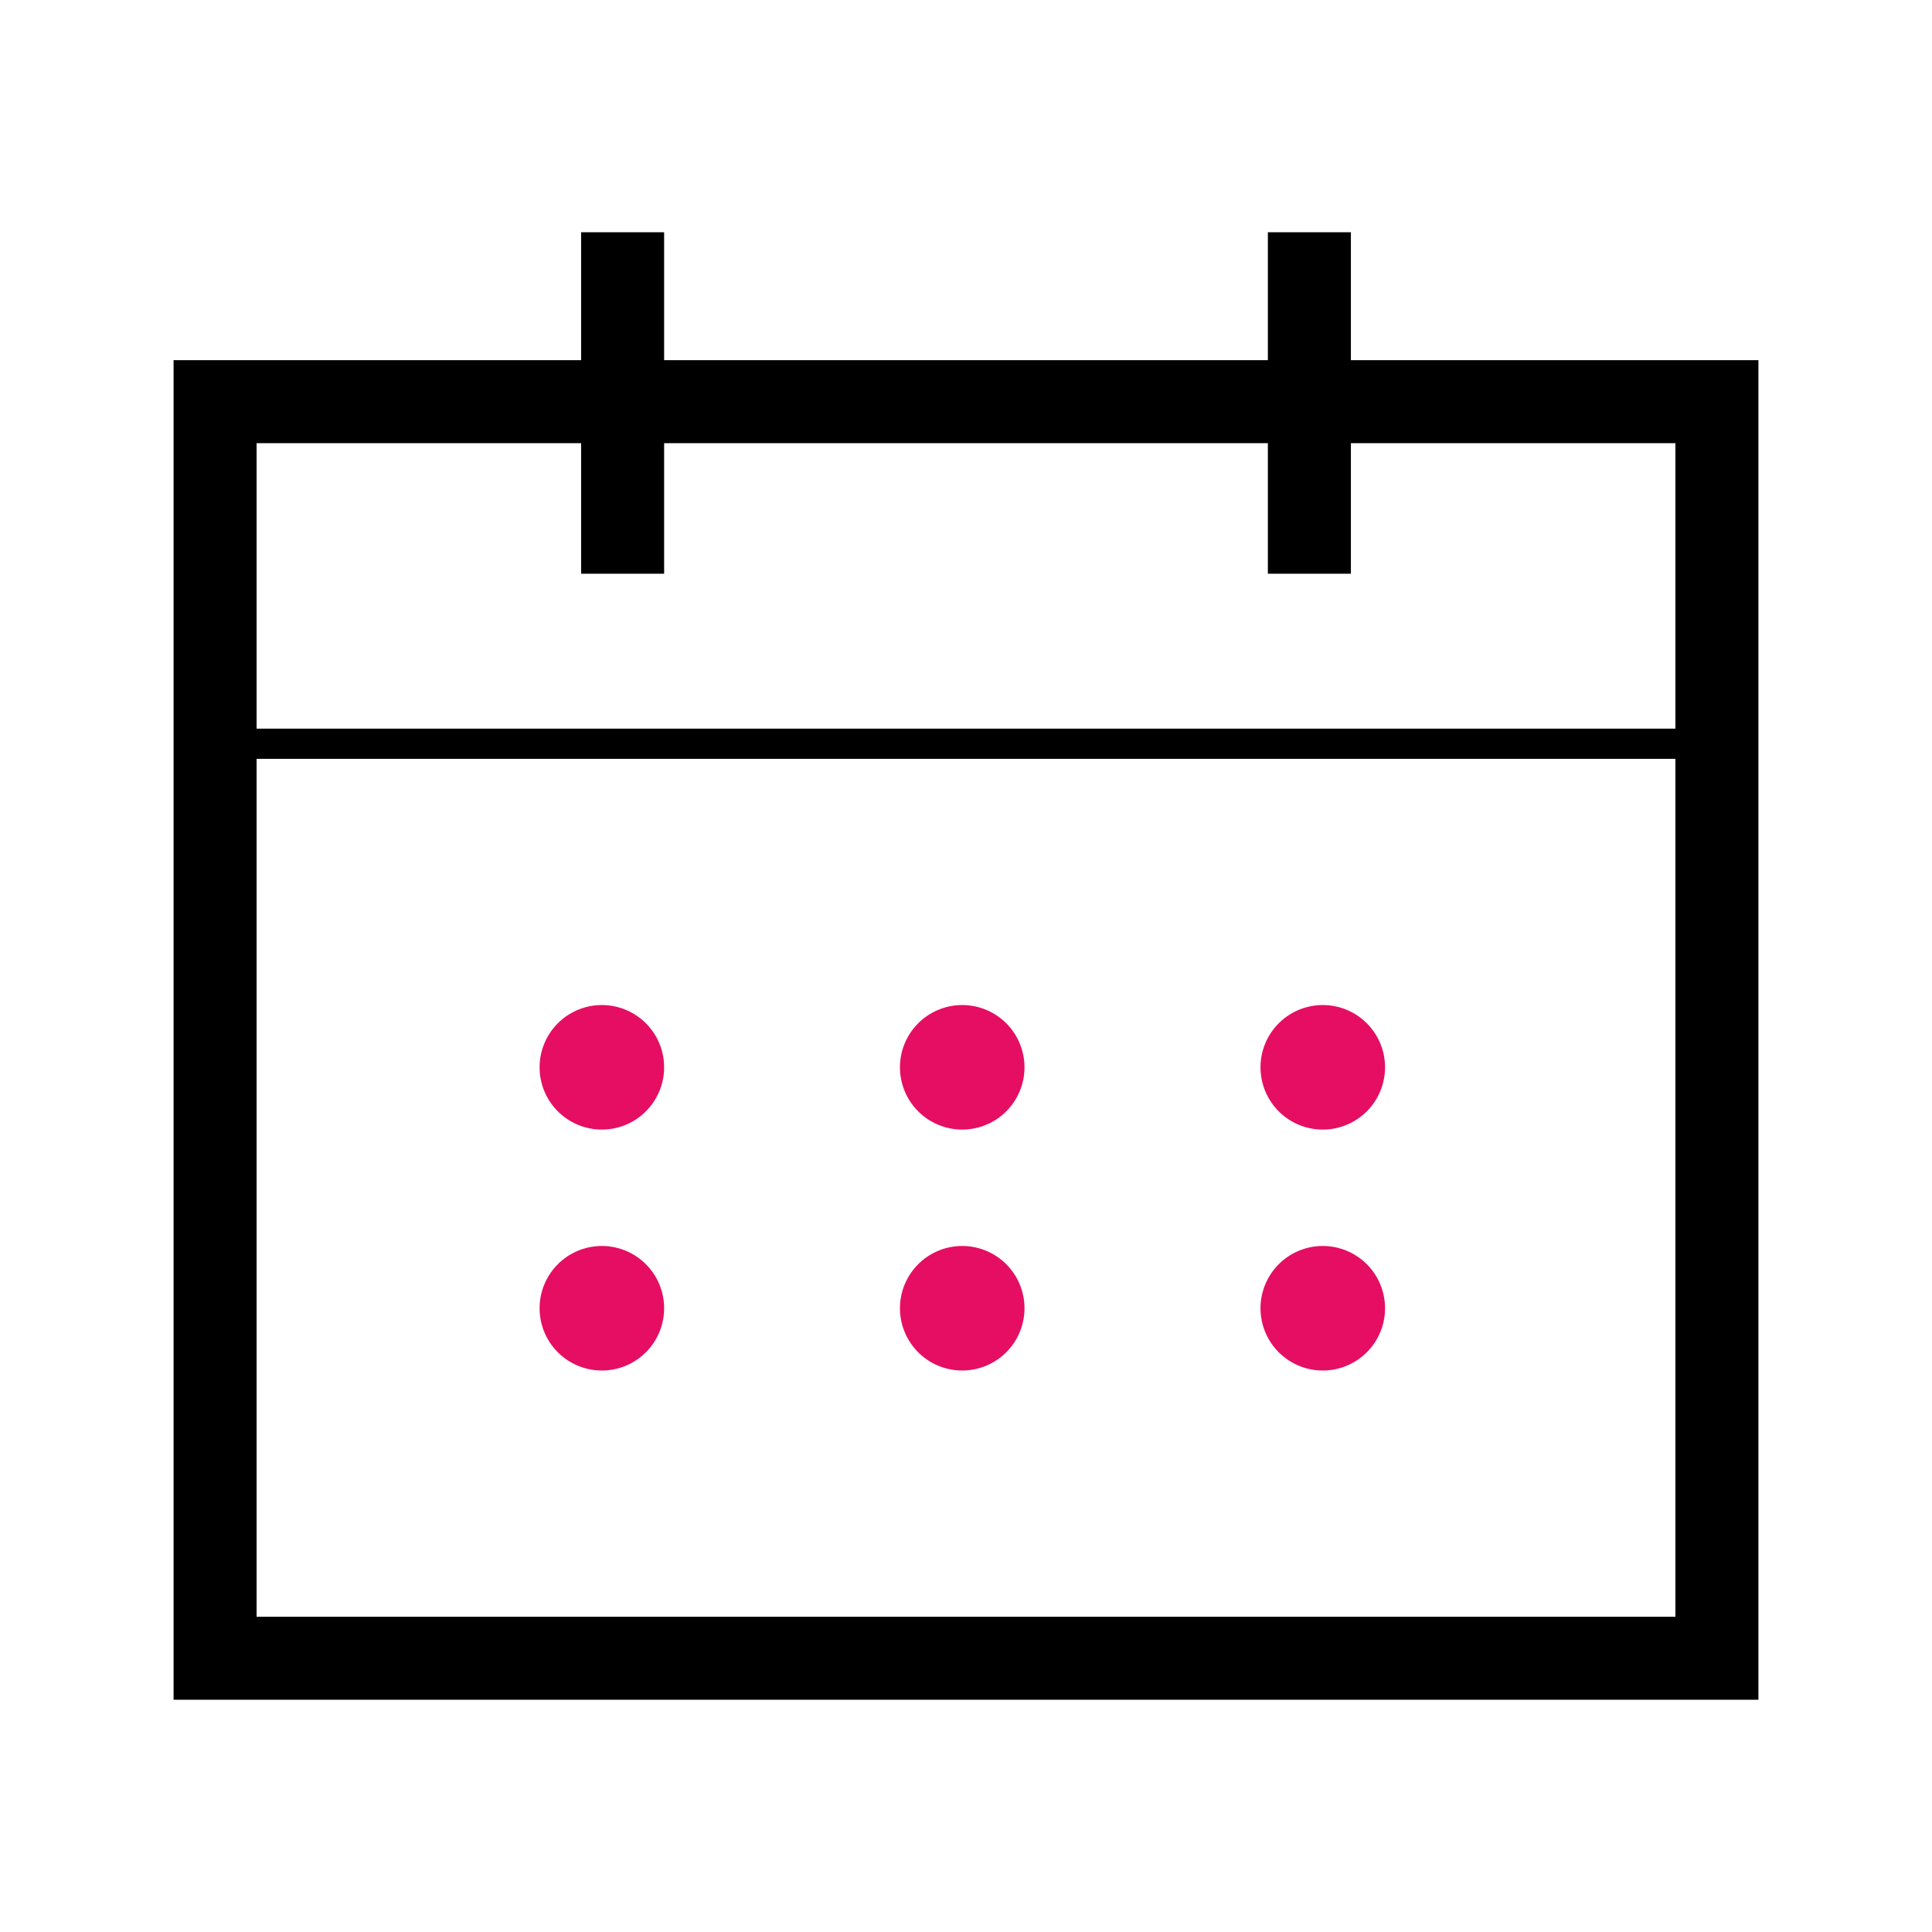 <!DOCTYPE svg PUBLIC "-//W3C//DTD SVG 1.1//EN" "http://www.w3.org/Graphics/SVG/1.1/DTD/svg11.dtd">
<!-- Uploaded to: SVG Repo, www.svgrepo.com, Transformed by: SVG Repo Mixer Tools -->
<svg width="800px" height="800px" viewBox="0 0 1024 1024" class="icon" version="1.1" xmlns="http://www.w3.org/2000/svg" fill="#000000">
<g id="SVGRepo_bgCarrier" stroke-width="0"/>
<g id="SVGRepo_tracerCarrier" stroke-linecap="round" stroke-linejoin="round"/>
<g id="SVGRepo_iconCarrier">
<path d="M716 190.9v-67.8h-44v67.8H352v-67.8h-44v67.8H92v710h840v-710H716z m-580 44h172v69.2h44v-69.2h320v69.2h44v-69.2h172v151.3H136V234.9z m752 622H136V402.2h752v454.7z" fill="#000"/>
<path d="M319 565.7m-33 0a33 33 0 1 0 66 0 33 33 0 1 0-66 0Z" fill="#E50E62"/>
<path d="M510 565.7m-33 0a33 33 0 1 0 66 0 33 33 0 1 0-66 0Z" fill="#E50E62"/>
<path d="M701.1 565.7m-33 0a33 33 0 1 0 66 0 33 33 0 1 0-66 0Z" fill="#E50E62"/>
<path d="M319 693.4m-33 0a33 33 0 1 0 66 0 33 33 0 1 0-66 0Z" fill="#E50E62"/>
<path d="M510 693.4m-33 0a33 33 0 1 0 66 0 33 33 0 1 0-66 0Z" fill="#E50E62"/>
<path d="M701.1 693.4m-33 0a33 33 0 1 0 66 0 33 33 0 1 0-66 0Z" fill="#E50E62"/>
</g>
</svg>